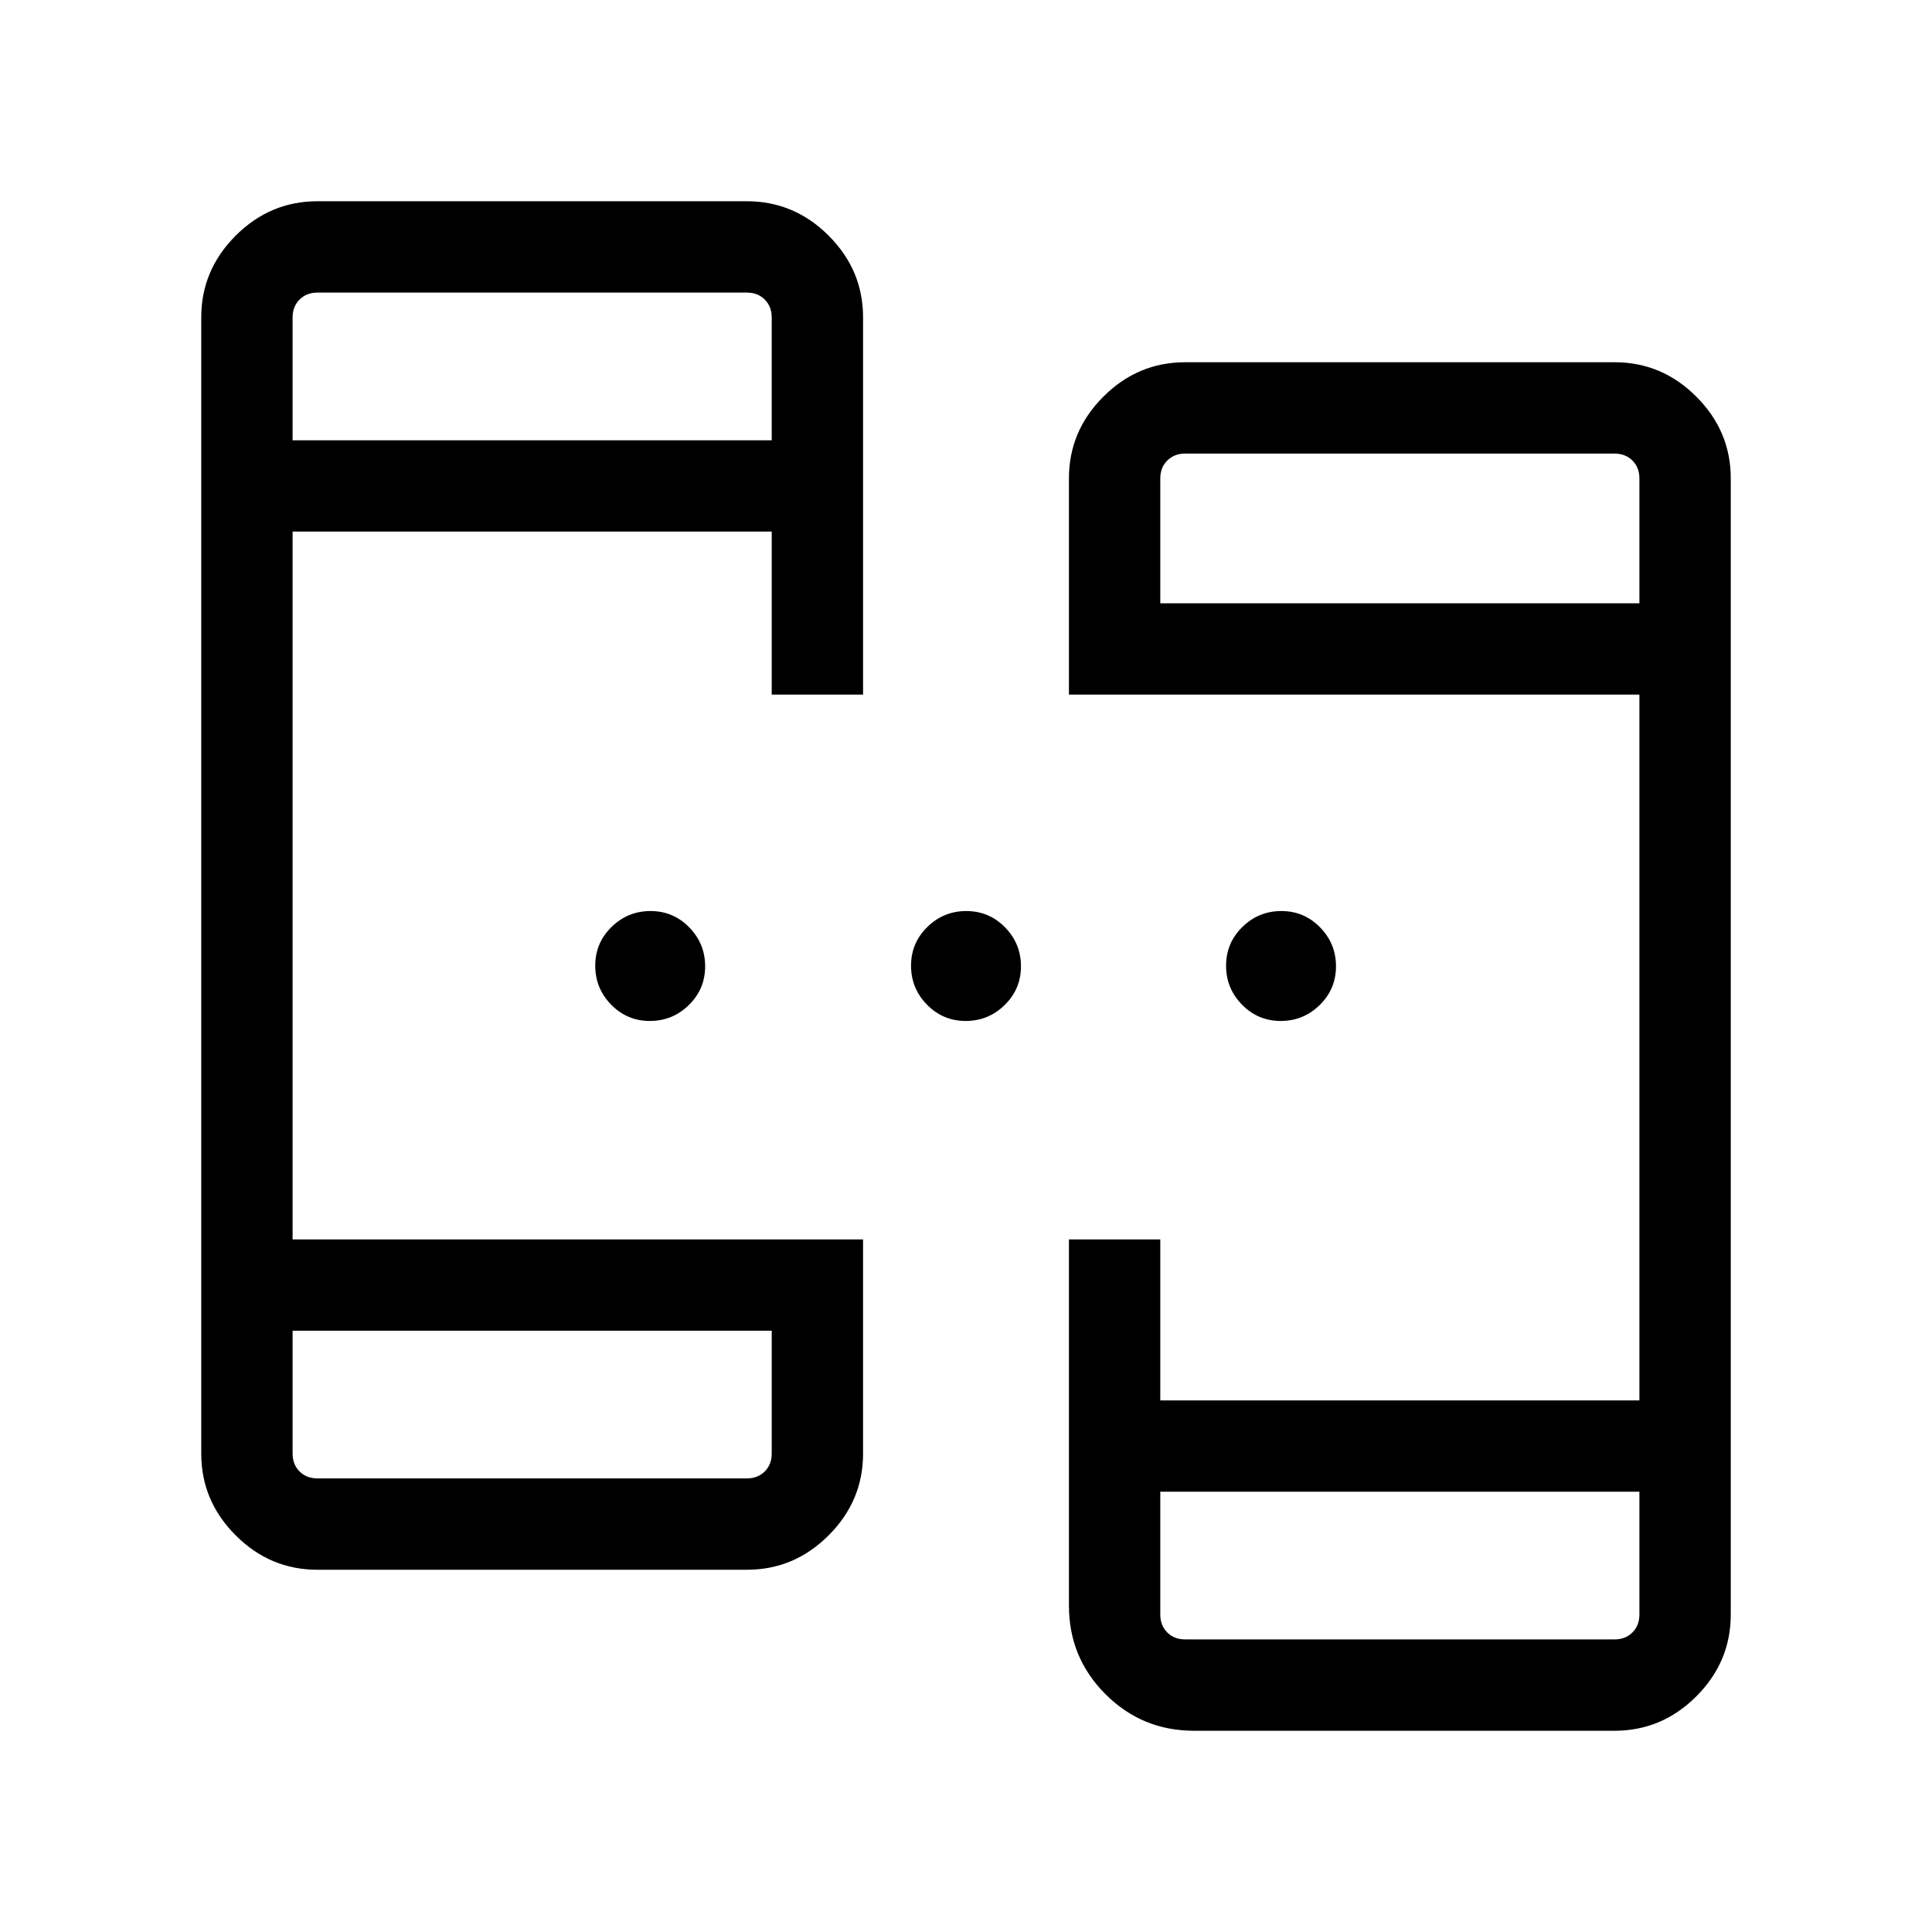 <svg xmlns="http://www.w3.org/2000/svg" width="48" height="48" viewBox="0 -960 960 960"><path d="M157.69-180q-23.5 0-40.59-17.1-17.1-17.09-17.1-40.59v-564.62q0-23.5 17.1-40.59 17.09-17.1 40.59-17.1h213.46q23.5 0 40.6 17.1 17.1 17.09 17.1 40.59v187.46h-45.39v-81H145.39v351.7h283.46v106.46q0 23.5-17.1 40.59-17.1 17.1-40.6 17.1H157.69Zm435.62 80q-25.84 0-44-18.16-18.16-18.15-18.16-43.99v-182h45.39v80h238.07v-350.7H531.15v-107.46q0-23.5 17.1-40.59 17.1-17.1 40.6-17.1h213.46q23.5 0 40.59 17.1 17.1 17.09 17.1 40.59v564.62q0 23.5-17.1 40.59-17.09 17.1-40.59 17.1h-209ZM145.39-298.77v61.08q0 5.38 3.46 8.84t8.84 3.46h213.46q5.39 0 8.85-3.46t3.46-8.84v-61.08H145.39Zm431.15 80v61.08q0 5.38 3.46 8.84t8.85 3.46h213.46q5.38 0 8.84-3.46t3.46-8.84v-61.08H576.54ZM145.39-741.23h238.07v-61.08q0-5.38-3.46-8.84t-8.85-3.46H157.69q-5.38 0-8.84 3.46t-3.46 8.84v61.08Zm431.15 81h238.07v-62.08q0-5.38-3.46-8.84t-8.84-3.46H588.85q-5.39 0-8.85 3.46t-3.46 8.84v62.08ZM322.92-452.69q-11.3 0-19.23-8.09-7.92-8.08-7.92-19.38 0-11.3 8.08-19.22 8.09-7.93 19.39-7.93t19.22 8.09q7.92 8.08 7.92 19.38 0 11.3-8.08 19.22-8.09 7.93-19.38 7.93Zm156.92 0q-11.3 0-19.22-8.09-7.93-8.08-7.93-19.38 0-11.3 8.09-19.22 8.08-7.93 19.38-7.93 11.3 0 19.22 8.09 7.93 8.08 7.93 19.38 0 11.3-8.09 19.22-8.08 7.93-19.38 7.93Zm156.54 0q-11.3 0-19.23-8.09-7.92-8.08-7.92-19.38 0-11.3 8.09-19.22 8.08-7.93 19.38-7.93 11.3 0 19.22 8.09 7.93 8.08 7.93 19.38 0 11.3-8.09 19.22-8.08 7.93-19.38 7.93ZM145.39-298.77v73.38-73.38Zm431.15 80v73.38-73.38ZM145.39-741.23v-73.38 73.38Zm431.15 81v-74.38 74.38Z"/></svg>